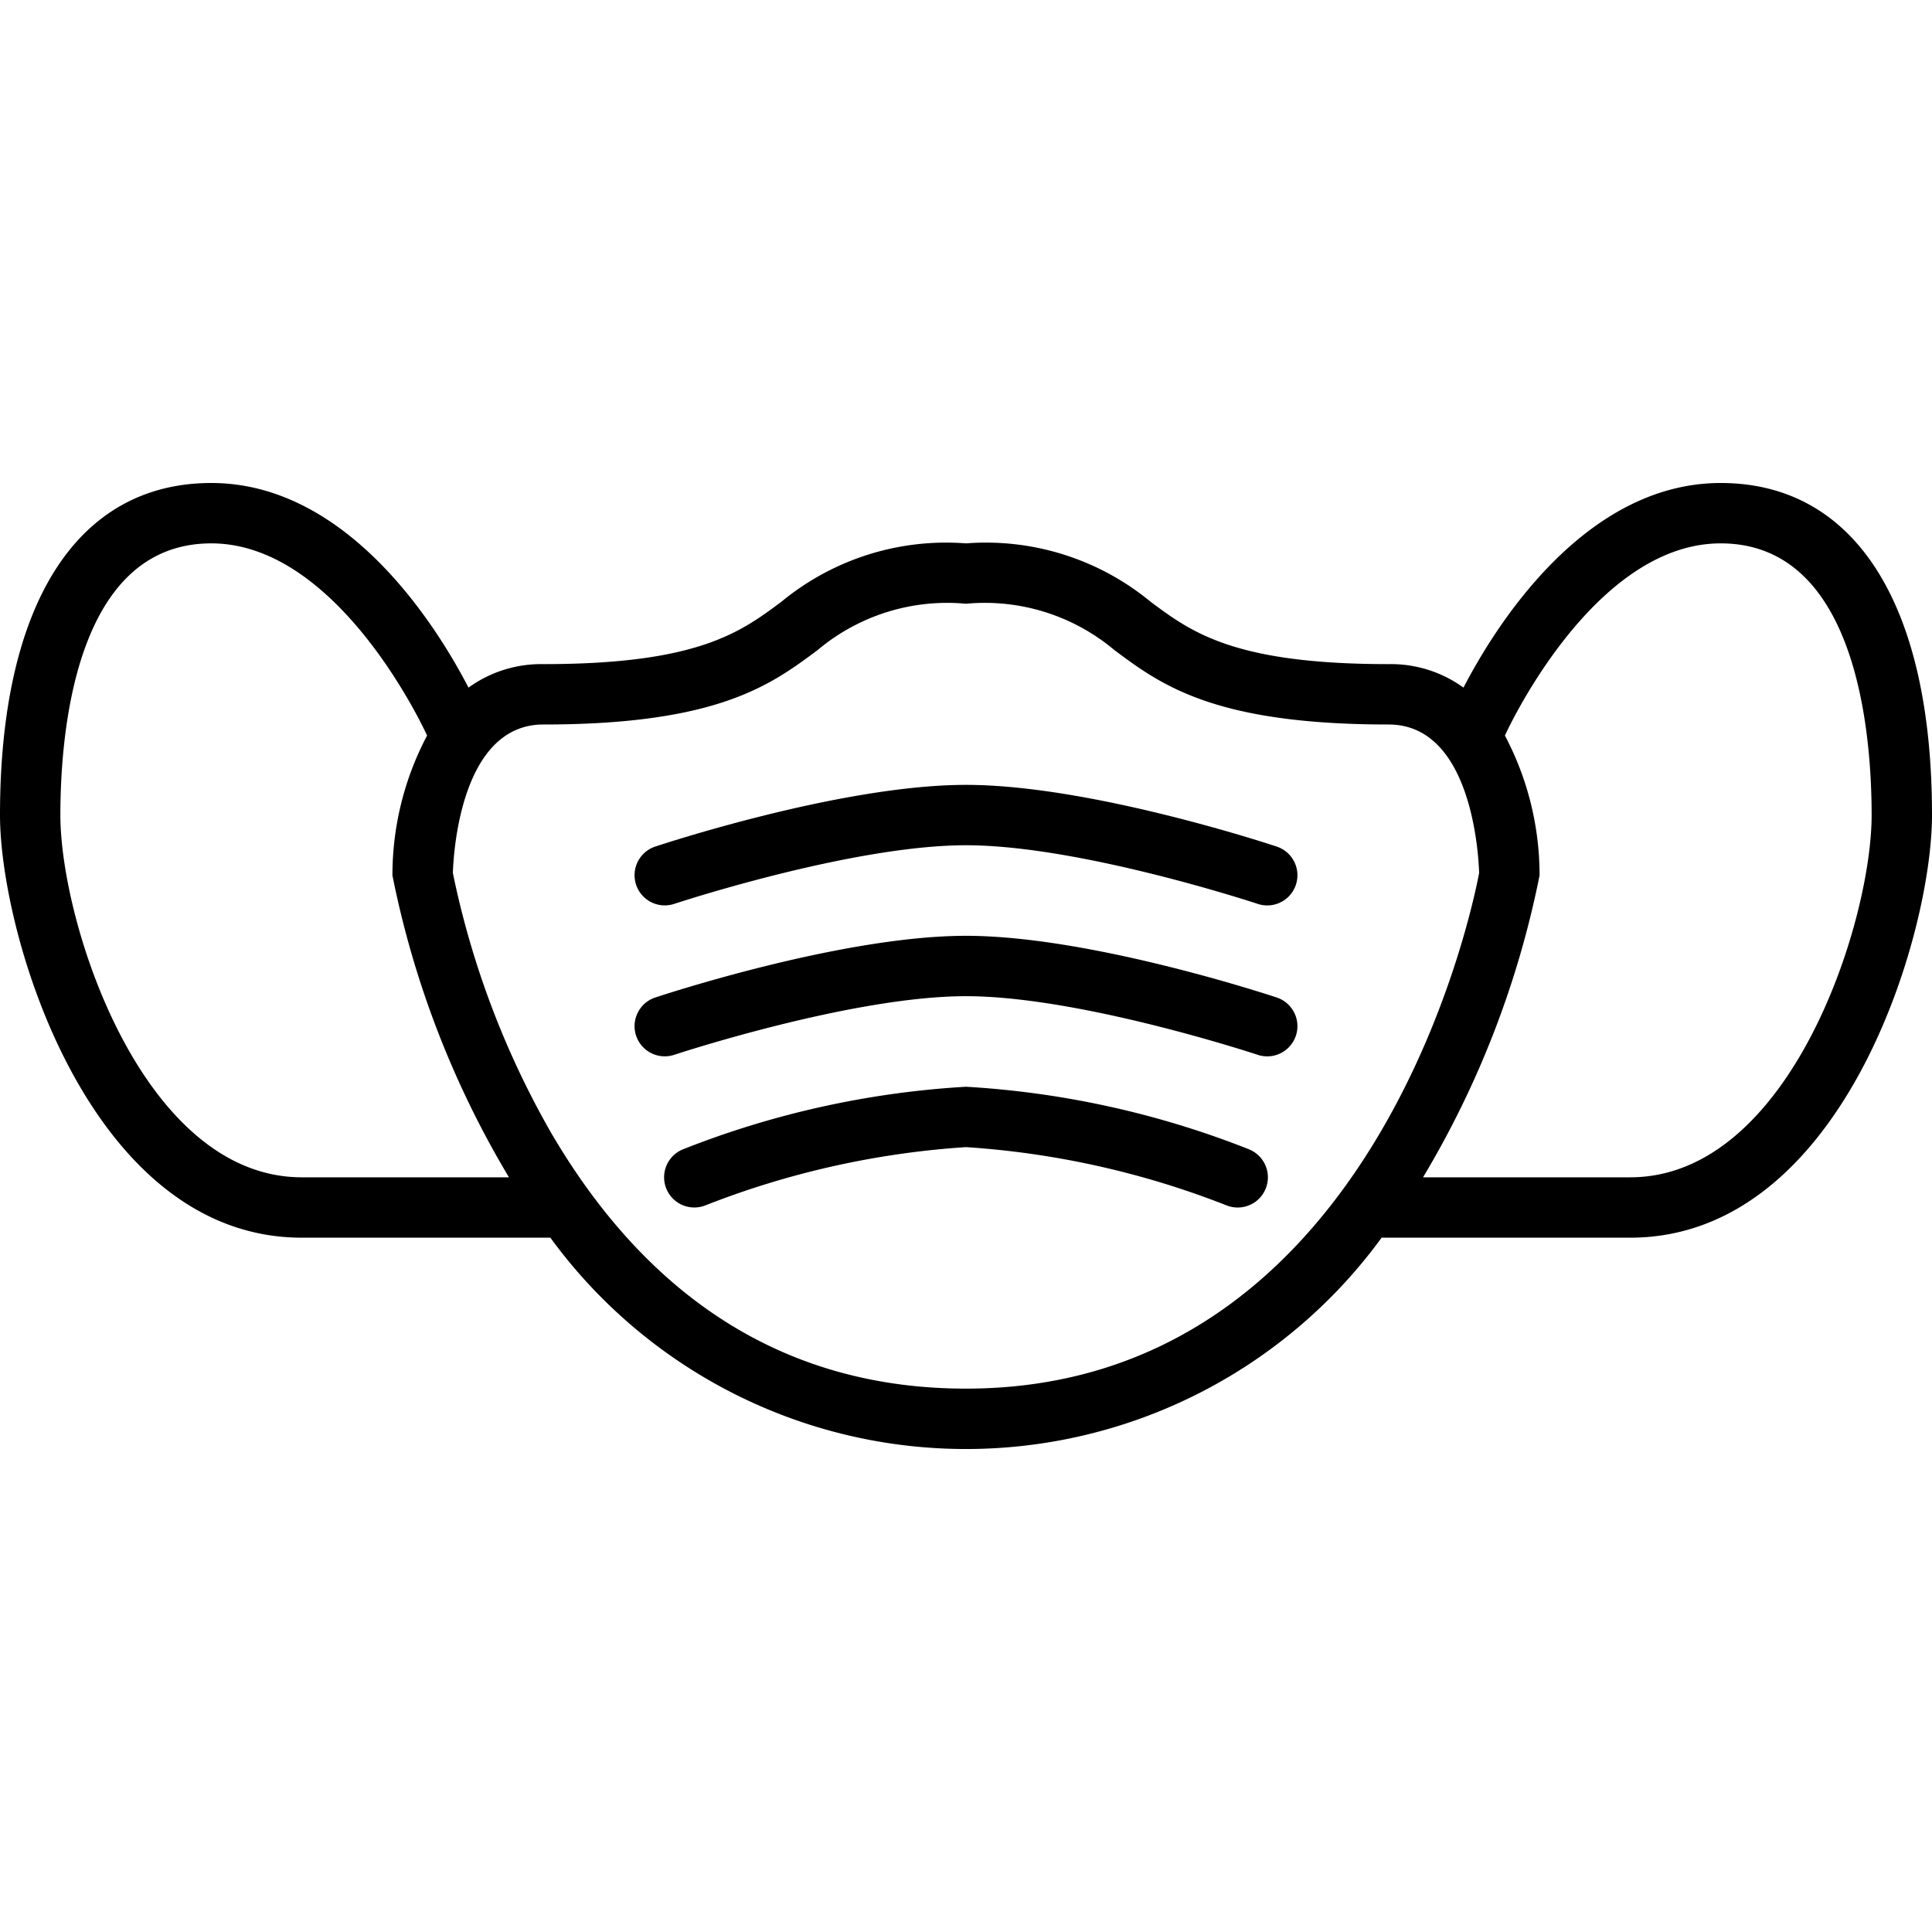 <?xml version="1.0" ?><svg data-name="1-hygienic mask" id="_1-hygienic_mask" viewBox="0 0 64 64" xmlns="http://www.w3.org/2000/svg"><path d="M57,16c-4.539,0-7.495,4.799-8.52,6.778A4.102,4.102,0,0,0,46,22c-5.113,0-6.523-1.051-7.887-2.068A8.574,8.574,0,0,0,32,18a8.574,8.574,0,0,0-6.113,1.932C24.523,20.949,23.113,22,18,22a4.102,4.102,0,0,0-2.48.778C14.495,20.799,11.539,16,7,16c-4.449,0-7,4.009-7,11,0,3.985,2.975,14,10,14h8.232a17.039,17.039,0,0,0,27.536,0H54c7.025,0,10-10.015,10-14C64,20.009,61.449,16,57,16ZM10,39c-5.278,0-8-8.411-8-12,0-2.706.487-9,5-9,4.276,0,7.148,6.366,7.148,6.366A9.89,9.89,0,0,0,13,29a31.435,31.435,0,0,0,3.86,10Zm22,7c-5.822,0-10.442-2.845-13.733-8.456a29.084,29.084,0,0,1-3.265-8.624C15.022,28.273,15.26,24,18,24c5.776,0,7.533-1.309,9.083-2.464A6.668,6.668,0,0,1,32,20a6.668,6.668,0,0,1,4.917,1.536C38.467,22.691,40.224,24,46,24c2.74,0,2.978,4.273,2.998,4.92C48.751,30.227,45.479,46,32,46Zm22-7H47.14A31.435,31.435,0,0,0,51,29a9.89,9.89,0,0,0-1.148-4.634S52.724,18,57,18c4.513,0,5,6.294,5,9C62,30.589,59.278,39,54,39Z"/><path d="M42.316,28.051C42.065,27.968,36.115,26,32,26s-10.065,1.968-10.316,2.051a1,1,0,0,0,.632,1.897C22.375,29.929,28.211,28,32,28s9.625,1.929,9.684,1.949a1,1,0,0,0,.632-1.897Z"/><path d="M42.316,33.051C42.065,32.968,36.115,31,32,31s-10.065,1.968-10.316,2.051a1,1,0,0,0,.632,1.897C22.375,34.929,28.211,33,32,33s9.625,1.929,9.684,1.949a1,1,0,0,0,.632-1.897Z"/><path d="M41.372,38.071A30.234,30.234,0,0,0,32,36a30.234,30.234,0,0,0-9.372,2.071,1,1,0,0,0,.743,1.857A28.709,28.709,0,0,1,32,38a28.709,28.709,0,0,1,8.629,1.929,1,1,0,0,0,.743-1.857Z"/></svg>